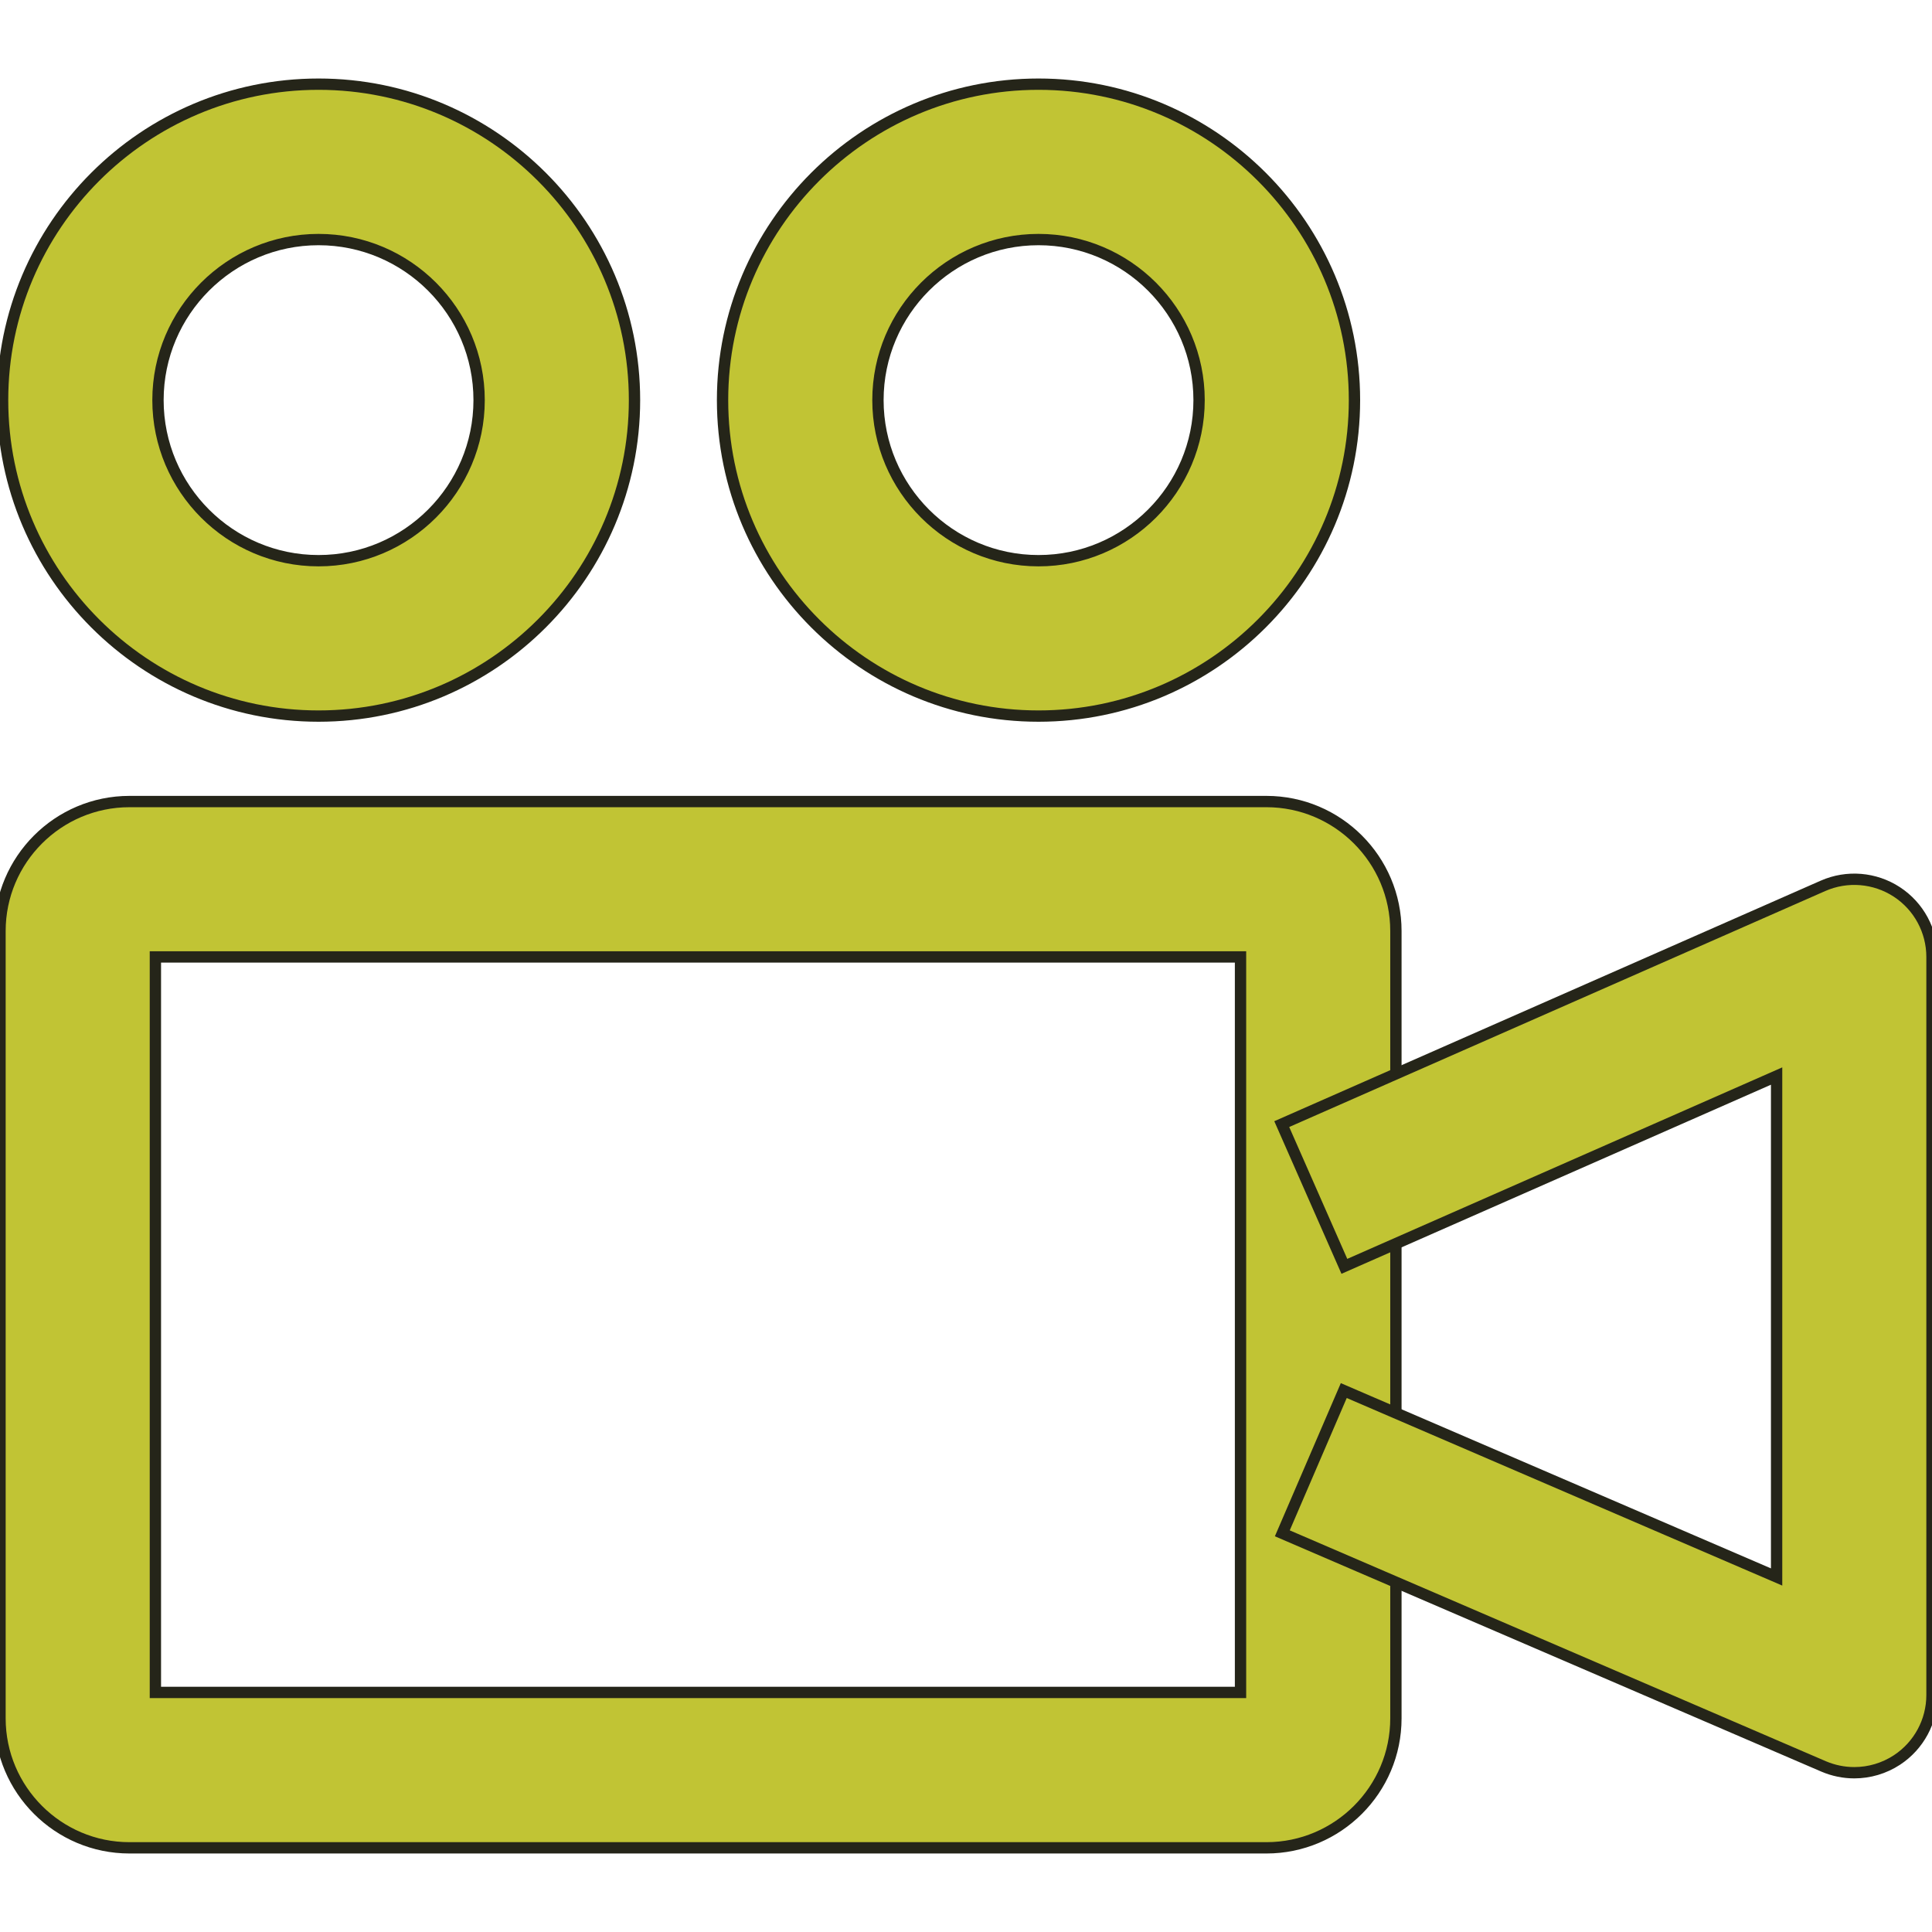 <?xml version="1.0" encoding="iso-8859-1"?>
<!-- Generator: Adobe Illustrator 19.0.0, SVG Export Plug-In . SVG Version: 6.00 Build 0)  -->
<svg version="1.1" id="Capa_1" stroke="#252519" stroke-width="3" fill="#C1C434" xmlns="http://www.w3.org/2000/svg" xmlns:xlink="http://www.w3.org/1999/xlink" x="0px" y="0px"
	 viewBox="0 0 512 512" style="enable-background:new 0 0 512 512;" xml:space="preserve">
<g>
	<g>
		<path d="M335.614,212.418H34.316C15.394,212.418,0,227.813,0,246.735v208.643c0,18.922,15.394,34.316,34.316,34.316h301.298
			c18.922,0,34.316-15.401,34.316-34.316V246.735C369.93,227.813,354.536,212.418,335.614,212.418z M328.751,448.515H41.18V253.598
			h287.571V448.515z"/>
	</g>
</g>
<g>
	<g>
		<path d="M502.666,236.357c-5.827-3.795-13.184-4.399-19.553-1.599L339.677,297.9l16.595,37.693l114.548-50.431v132.756
			l-114.706-49.402l-16.287,37.83l143.435,61.769c2.615,1.119,5.388,1.675,8.147,1.675c3.96,0,7.906-1.146,11.318-3.384
			c5.786-3.809,9.272-10.267,9.272-17.199V253.605C512,246.645,508.493,240.16,502.666,236.357z"/>
	</g>
</g>
<g>
	<g>
		<path d="M84.418,22.306c-46.169,0-83.732,37.563-83.732,83.732c0,46.169,37.563,83.732,83.732,83.732
			c46.169,0,83.732-37.563,83.732-83.732C168.15,59.868,130.587,22.306,84.418,22.306z M84.418,148.59
			c-23.466,0-42.552-19.094-42.552-42.552c0-23.466,19.094-42.552,42.552-42.552c23.466,0,42.552,19.087,42.552,42.552
			S107.884,148.59,84.418,148.59z"/>
	</g>
</g>
<g>
	<g>
		<path d="M275.217,22.306c-46.169,0-83.732,37.563-83.732,83.732c0,46.169,37.563,83.732,83.732,83.732
			c46.169,0,83.732-37.563,83.732-83.732C358.949,59.868,321.393,22.306,275.217,22.306z M275.217,148.59
			c-23.466,0-42.552-19.094-42.552-42.552c0-23.466,19.094-42.552,42.552-42.552c23.466,0,42.552,19.087,42.552,42.552
			S298.683,148.59,275.217,148.59z"/>
	</g>
</g>
<g>
</g>
<g>
</g>
<g>
</g>
<g>
</g>
<g>
</g>
<g>
</g>
<g>
</g>
<g>
</g>
<g>
</g>
<g>
</g>
<g>
</g>
<g>
</g>
<g>
</g>
<g>
</g>
<g>
</g>
</svg>
